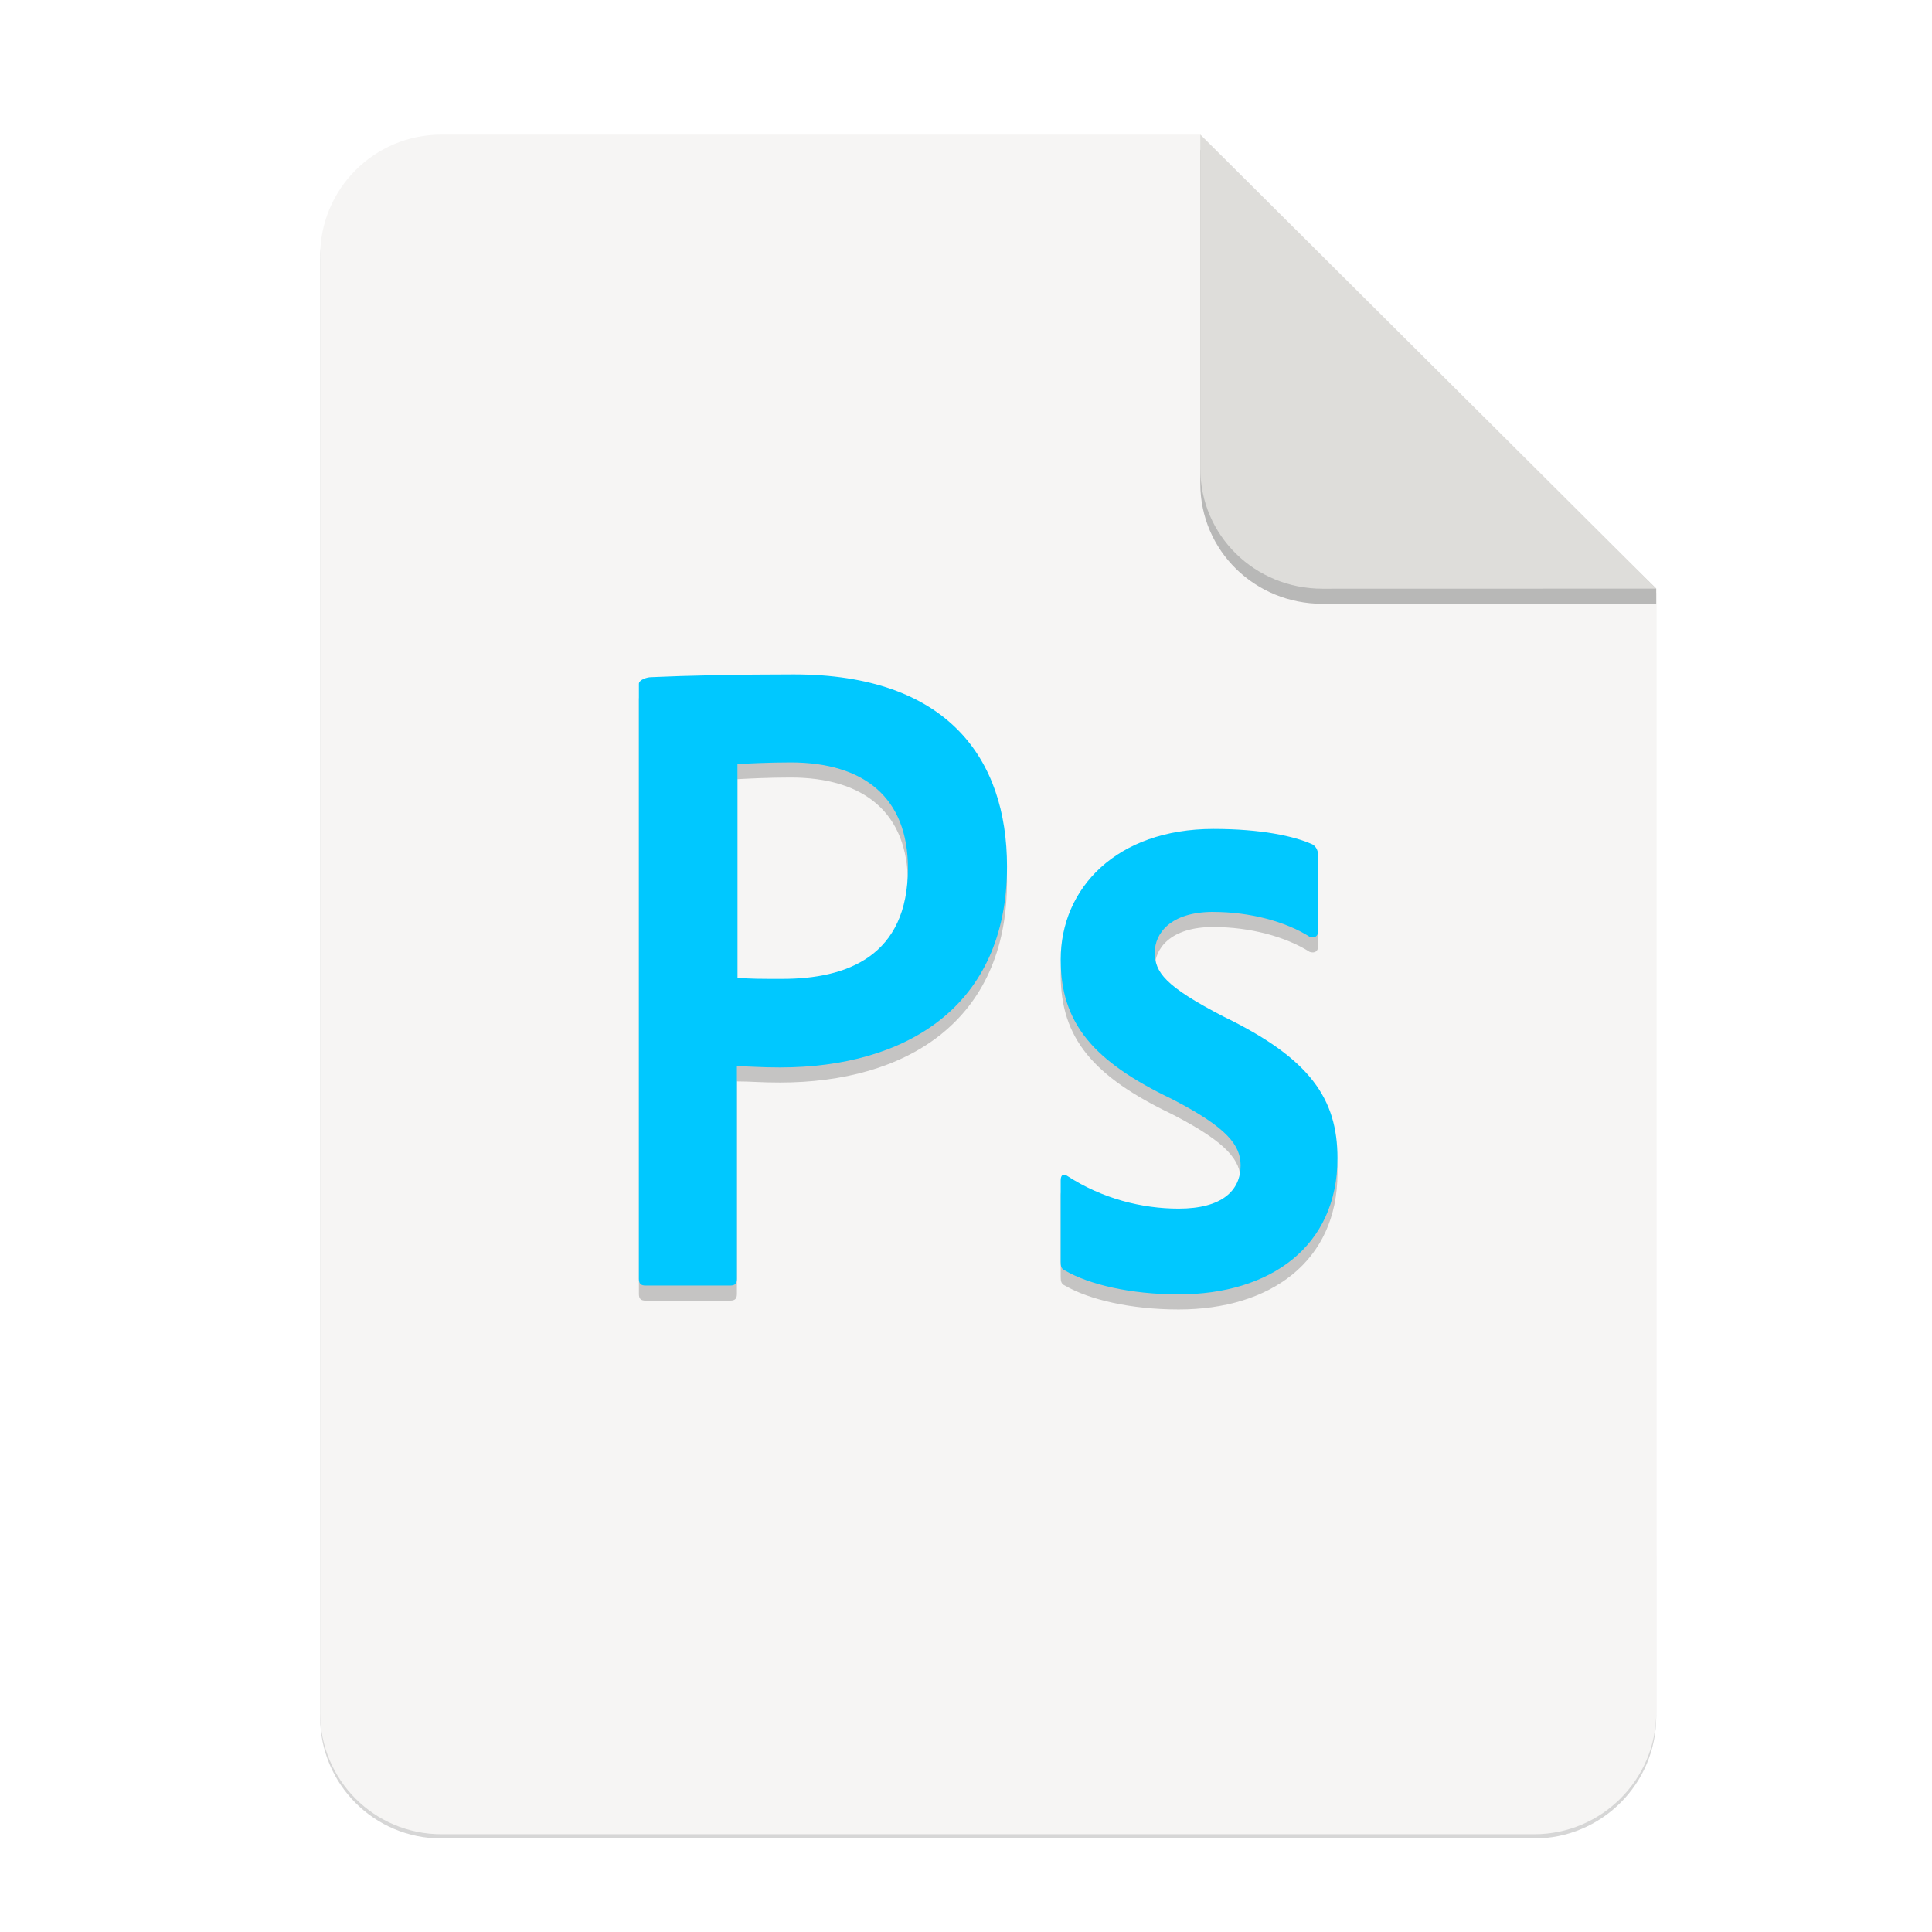 <?xml version="1.0" encoding="UTF-8" standalone="no"?>
<svg
   xmlns:dc="http://purl.org/dc/elements/1.1/"
   xmlns:cc="http://creativecommons.org/ns#"
   xmlns:rdf="http://www.w3.org/1999/02/22-rdf-syntax-ns#"
   xmlns:svg="http://www.w3.org/2000/svg"
   xmlns="http://www.w3.org/2000/svg"
   xmlns:sodipodi="http://sodipodi.sourceforge.net/DTD/sodipodi-0.dtd"
   xmlns:inkscape="http://www.inkscape.org/namespaces/inkscape"
   width="256"
   height="256"
   version="1.1"
   viewBox="0 0 67.73 67.73"
   id="svg37"
   sodipodi:docname="application-photoshop.svg"
   inkscape:version="0.92.3 (2405546, 2018-03-11)">
  <sodipodi:namedview
     pagecolor="#ffffff"
     bordercolor="#666666"
     borderopacity="1"
     objecttolerance="10"
     gridtolerance="10"
     guidetolerance="10"
     inkscape:pageopacity="0"
     inkscape:pageshadow="2"
     inkscape:window-width="1920"
     inkscape:window-height="1009"
     id="namedview39"
     showgrid="false"
     inkscape:zoom="3.6304347"
     inkscape:cx="44.670443"
     inkscape:cy="112.29378"
     inkscape:window-x="0"
     inkscape:window-y="34"
     inkscape:window-maximized="1"
     inkscape:current-layer="g37" />
  <defs
     id="defs17">
    <linearGradient
       id="linearGradient4226"
       x1="529.655"
       x2="-35.31"
       y1="401.584"
       y2="119.093"
       gradientTransform="matrix(0 -.12 .12 0 .363 292.548)"
       gradientUnits="userSpaceOnUse">
      <stop
         style="stop-color:#f2f2f2"
         offset="0"
         id="stop2" />
      <stop
         style="stop-color:#f9f9f9"
         offset="1"
         id="stop4" />
    </linearGradient>
    <linearGradient
       id="linearGradient4358"
       x1="88"
       x2="488"
       y1="88"
       y2="488"
       gradientUnits="userSpaceOnUse">
      <stop
         style="stop-color:#000000;stop-opacity:.588"
         offset="0"
         id="stop7" />
      <stop
         style="stop-color:#000000;stop-opacity:0"
         offset=".88"
         id="stop9" />
      <stop
         style="stop-color:#000000"
         offset="1"
         id="stop11" />
    </linearGradient>
    <filter
       id="filter4346"
       x="-.01"
       y="-.01"
       width="1.026"
       height="1.022"
       style="color-interpolation-filters:sRGB">
      <feGaussianBlur
         stdDeviation="2.12"
         id="feGaussianBlur14" />
    </filter>
    <filter
       inkscape:collect="always"
       style="color-interpolation-filters:sRGB"
       id="filter16020-3"
       x="-0.014"
       width="1.027"
       y="-0.011"
       height="1.021">
      <feGaussianBlur
         inkscape:collect="always"
         stdDeviation="2"
         id="feGaussianBlur16022-6" />
    </filter>
    <filter
       id="filter4346-3"
       x="-0.01"
       y="-0.01"
       width="1.026"
       height="1.022"
       style="color-interpolation-filters:sRGB">
      <feGaussianBlur
         stdDeviation="2.12"
         id="feGaussianBlur14-6" />
    </filter>
    <linearGradient
       id="linearGradient4226-5"
       x1="529.655"
       x2="-35.31"
       y1="401.584"
       y2="119.093"
       gradientTransform="matrix(0,-0.12,-0.12,0,67.016,292.548)"
       gradientUnits="userSpaceOnUse">
      <stop
         style="stop-color:#76c22b"
         offset="0"
         id="stop2-6" />
      <stop
         style="stop-color:#a6d74f"
         offset="1"
         id="stop4-2" />
    </linearGradient>
  </defs>
  <g
     transform="matrix(0.133,0,0,0.133,0.606,28.615)"
     style="display:inline;stroke-width:0.25;enable-background:new"
     id="g17498">
    <g
       transform="translate(0,-3.4178172e-6)"
       style="display:inline;stroke-width:0.25;enable-background:new"
       id="g17498-7">
      <path
         style="display:inline;opacity:0.4;fill:#000000;fill-opacity:1;stroke:none;stroke-width:0.5;stroke-linejoin:round;stroke-miterlimit:4;stroke-dasharray:none;stroke-opacity:1;filter:url(#filter16020-3);enable-background:new"
         clip-path="none"
         d="m 111.828,-178.55 h 200 L 432,-58.879 432.005,237.361 c 3.1e-4,17.728 -14.449,32.088 -32.177,32.088 h -288 c -17.728,0 -32,-14.272 -32,-32 v -384 c 0,-17.728 14.272,-32 32,-32 z"
         id="path6869-5"
         inkscape:connector-curvature="0"
         sodipodi:nodetypes="sccssssss" />
      <path
         sodipodi:nodetypes="sccssssss"
         inkscape:connector-curvature="0"
         id="rect2069-3"
         d="m 111.828,-179.672 h 200 L 432,-60 l 0.005,296.24 c 3.1e-4,17.728 -14.449,32.088 -32.177,32.088 h -288 c -17.728,0 -32,-14.272 -32,-32 v -384 c 0,-17.728 14.272,-32 32,-32 z"
         clip-path="none"
         style="display:inline;opacity:1;fill:#f6f5f4;fill-opacity:1;stroke:none;stroke-width:0.5;stroke-linejoin:round;stroke-miterlimit:4;stroke-dasharray:none;stroke-opacity:1;enable-background:new" />
      <path
         inkscape:connector-curvature="0"
         style="display:inline;opacity:0.25;vector-effect:none;fill:#000000;fill-opacity:1;stroke:none;stroke-width:0.5;stroke-linecap:butt;stroke-linejoin:round;stroke-miterlimit:4;stroke-dasharray:none;stroke-dashoffset:0;stroke-opacity:1;enable-background:new"
         d="m 311.828,-175.692 v 88 c 0,17.728 14.442,31.694 32.17,31.694 L 432,-56.021 V -60 Z"
         id="path836"
         sodipodi:nodetypes="cscccc" />
      <path
         sodipodi:nodetypes="csccc"
         id="rect26812-5"
         d="m 311.828,-179.672 v 88 c 0,17.728 14.442,31.694 32.17,31.694 L 432,-60 Z"
         style="display:inline;opacity:1;vector-effect:none;fill:#deddda;fill-opacity:1;stroke:none;stroke-width:0.5;stroke-linecap:butt;stroke-linejoin:round;stroke-miterlimit:4;stroke-dasharray:none;stroke-dashoffset:0;stroke-opacity:1;enable-background:new"
         inkscape:connector-curvature="0" />
      <g
         transform="matrix(7.52,0,0,7.52,-389.931,-1927.643)"
         id="g37">
        <path
           id="path1035"
           style="fill:#000101;stroke-width:1;fill-opacity:1;opacity:0.2"
           d="m 73.641,252.223 c 0,-0.136 0.272,-0.233 0.427,-0.233 1.242,-0.058 3.085,-0.097 5.006,-0.097 5.375,0 7.47,2.949 7.47,6.733 0,4.928 -3.57,7.043 -7.955,7.043 -0.737,0 -0.99,-0.039 -1.513,-0.039 v 7.451 c 0,0.155 -0.058,0.233 -0.233,0.233 h -2.969 c -0.155,0 -0.233,-0.058 -0.233,-0.233 z m 3.454,10.303 c 0.446,0.039 0.796,0.039 1.572,0.039 2.27,0 4.404,-0.796 4.404,-3.881 0,-2.464 -1.533,-3.706 -4.113,-3.706 -0.776,0 -1.513,0.039 -1.863,0.058 z m 16.686,-2.309 c -1.533,0 -2.057,0.776 -2.057,1.416 0,0.699 0.349,1.184 2.406,2.251 3.046,1.475 3.997,2.891 3.997,4.967 0,3.104 -2.367,4.773 -5.569,4.773 -1.688,0 -3.143,-0.349 -3.978,-0.834 -0.136,-0.058 -0.155,-0.155 -0.155,-0.31 v -2.852 c 0,-0.194 0.097,-0.252 0.233,-0.155 1.222,0.796 2.619,1.145 3.9,1.145 1.533,0 2.173,-0.64 2.173,-1.513 0,-0.699 -0.446,-1.319 -2.406,-2.328 -2.755,-1.319 -3.9,-2.658 -3.9,-4.889 0,-2.503 1.96,-4.579 5.355,-4.579 1.669,0 2.833,0.252 3.473,0.543 0.155,0.097 0.194,0.252 0.194,0.388 v 2.658 c 0,0.155 -0.097,0.252 -0.291,0.194 -0.854,-0.543 -2.115,-0.873 -3.376,-0.873 z"
           class="st1"
           inkscape:connector-curvature="0" />
        <path
           inkscape:connector-curvature="0"
           class="st1"
           d="m 73.641,251.694 c 0,-0.136 0.272,-0.233 0.427,-0.233 1.242,-0.058 3.085,-0.097 5.006,-0.097 5.375,0 7.47,2.949 7.47,6.733 0,4.928 -3.57,7.043 -7.955,7.043 -0.737,0 -0.99,-0.039 -1.513,-0.039 v 7.451 c 0,0.155 -0.058,0.233 -0.233,0.233 h -2.969 c -0.155,0 -0.233,-0.058 -0.233,-0.233 z m 3.454,10.303 c 0.446,0.039 0.796,0.039 1.572,0.039 2.27,0 4.404,-0.796 4.404,-3.881 0,-2.464 -1.533,-3.706 -4.113,-3.706 -0.776,0 -1.513,0.039 -1.863,0.058 z m 16.686,-2.309 c -1.533,0 -2.057,0.776 -2.057,1.416 0,0.699 0.349,1.184 2.406,2.251 3.046,1.475 3.997,2.891 3.997,4.967 0,3.104 -2.367,4.773 -5.569,4.773 -1.688,0 -3.143,-0.349 -3.978,-0.834 -0.136,-0.058 -0.155,-0.155 -0.155,-0.31 v -2.852 c 0,-0.194 0.097,-0.252 0.233,-0.155 1.222,0.796 2.619,1.145 3.9,1.145 1.533,0 2.173,-0.64 2.173,-1.513 0,-0.699 -0.446,-1.319 -2.406,-2.328 -2.755,-1.319 -3.9,-2.658 -3.9,-4.889 0,-2.503 1.96,-4.579 5.355,-4.579 1.669,0 2.833,0.252 3.473,0.543 0.155,0.097 0.194,0.252 0.194,0.388 v 2.658 c 0,0.155 -0.097,0.252 -0.291,0.194 -0.854,-0.543 -2.115,-0.873 -3.376,-0.873 z"
           style="fill:#00c8ff;stroke-width:1"
           id="path34" />
      </g>
    </g>
  </g>
</svg>
